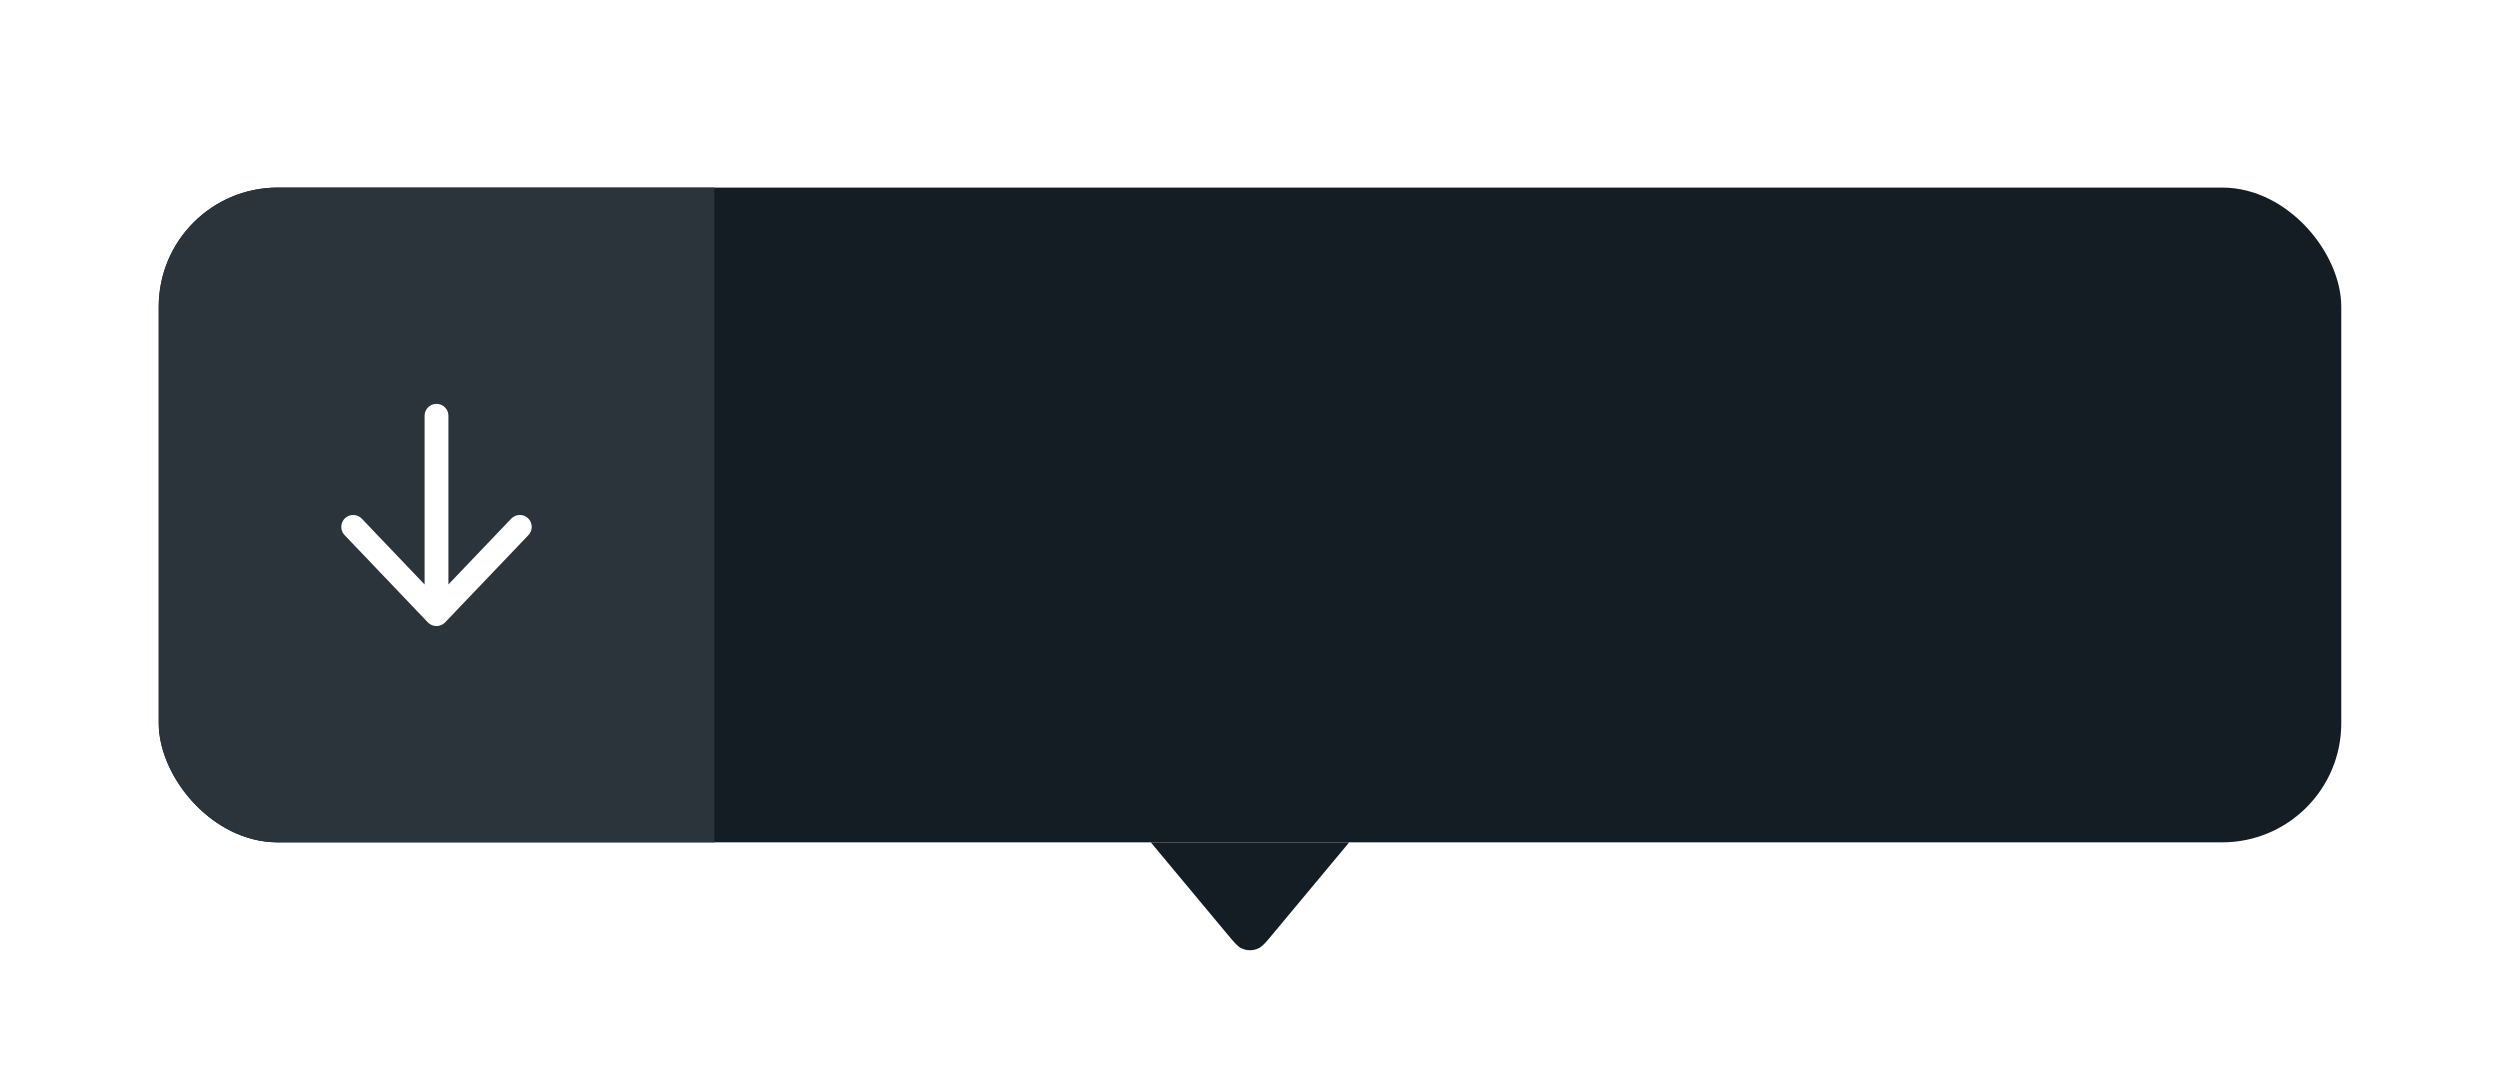 <svg width="126" height="54" viewBox="0 0 126 54" fill="none" xmlns="http://www.w3.org/2000/svg">
<g filter="url(#filter0_dd_2439_85231)">
<g clip-path="url(#clip0_2439_85231)">
<rect x="8" y="4" width="110" height="33" rx="6" fill="#141D23"/>
<rect width="28" height="33" transform="translate(8 4)" fill="#2B343A"/>
<path d="M22.432 25.915C22.319 26.033 22.162 26.1 21.998 26.1C21.834 26.1 21.677 26.033 21.564 25.914L17.366 21.514C17.137 21.274 17.146 20.895 17.386 20.666C17.626 20.437 18.006 20.446 18.234 20.686L21.4 24.004L21.4 15.5C21.4 15.169 21.669 14.9 22 14.9C22.332 14.9 22.6 15.169 22.6 15.5V24.001L25.766 20.686C25.995 20.446 26.375 20.437 26.615 20.666C26.854 20.895 26.863 21.275 26.634 21.515L22.432 25.915Z" fill="white"/>
</g>
<path d="M64.137 41.636C63.8 42.04 63.632 42.242 63.44 42.336C63.162 42.472 62.838 42.472 62.56 42.336C62.368 42.242 62.2 42.04 61.863 41.636L58 37L68 37L64.137 41.636Z" fill="#141D23"/>
</g>
<defs>
<filter id="filter0_dd_2439_85231" x="0.727" y="0.364" width="124.545" height="53.545" filterUnits="userSpaceOnUse" color-interpolation-filters="sRGB">
<feFlood flood-opacity="0" result="BackgroundImageFix"/>
<feColorMatrix in="SourceAlpha" type="matrix" values="0 0 0 0 0 0 0 0 0 0 0 0 0 0 0 0 0 0 127 0" result="hardAlpha"/>
<feOffset dy="3.636"/>
<feGaussianBlur stdDeviation="3.636"/>
<feComposite in2="hardAlpha" operator="out"/>
<feColorMatrix type="matrix" values="0 0 0 0 0 0 0 0 0 0 0 0 0 0 0 0 0 0 0.15 0"/>
<feBlend mode="normal" in2="BackgroundImageFix" result="effect1_dropShadow_2439_85231"/>
<feColorMatrix in="SourceAlpha" type="matrix" values="0 0 0 0 0 0 0 0 0 0 0 0 0 0 0 0 0 0 127 0" result="hardAlpha"/>
<feOffset dy="1.818"/>
<feGaussianBlur stdDeviation="0.909"/>
<feComposite in2="hardAlpha" operator="out"/>
<feColorMatrix type="matrix" values="0 0 0 0 0 0 0 0 0 0 0 0 0 0 0 0 0 0 0.1 0"/>
<feBlend mode="normal" in2="effect1_dropShadow_2439_85231" result="effect2_dropShadow_2439_85231"/>
<feBlend mode="normal" in="SourceGraphic" in2="effect2_dropShadow_2439_85231" result="shape"/>
</filter>
<clipPath id="clip0_2439_85231">
<rect x="8" y="4" width="110" height="33" rx="6" fill="white"/>
</clipPath>
</defs>
</svg>
